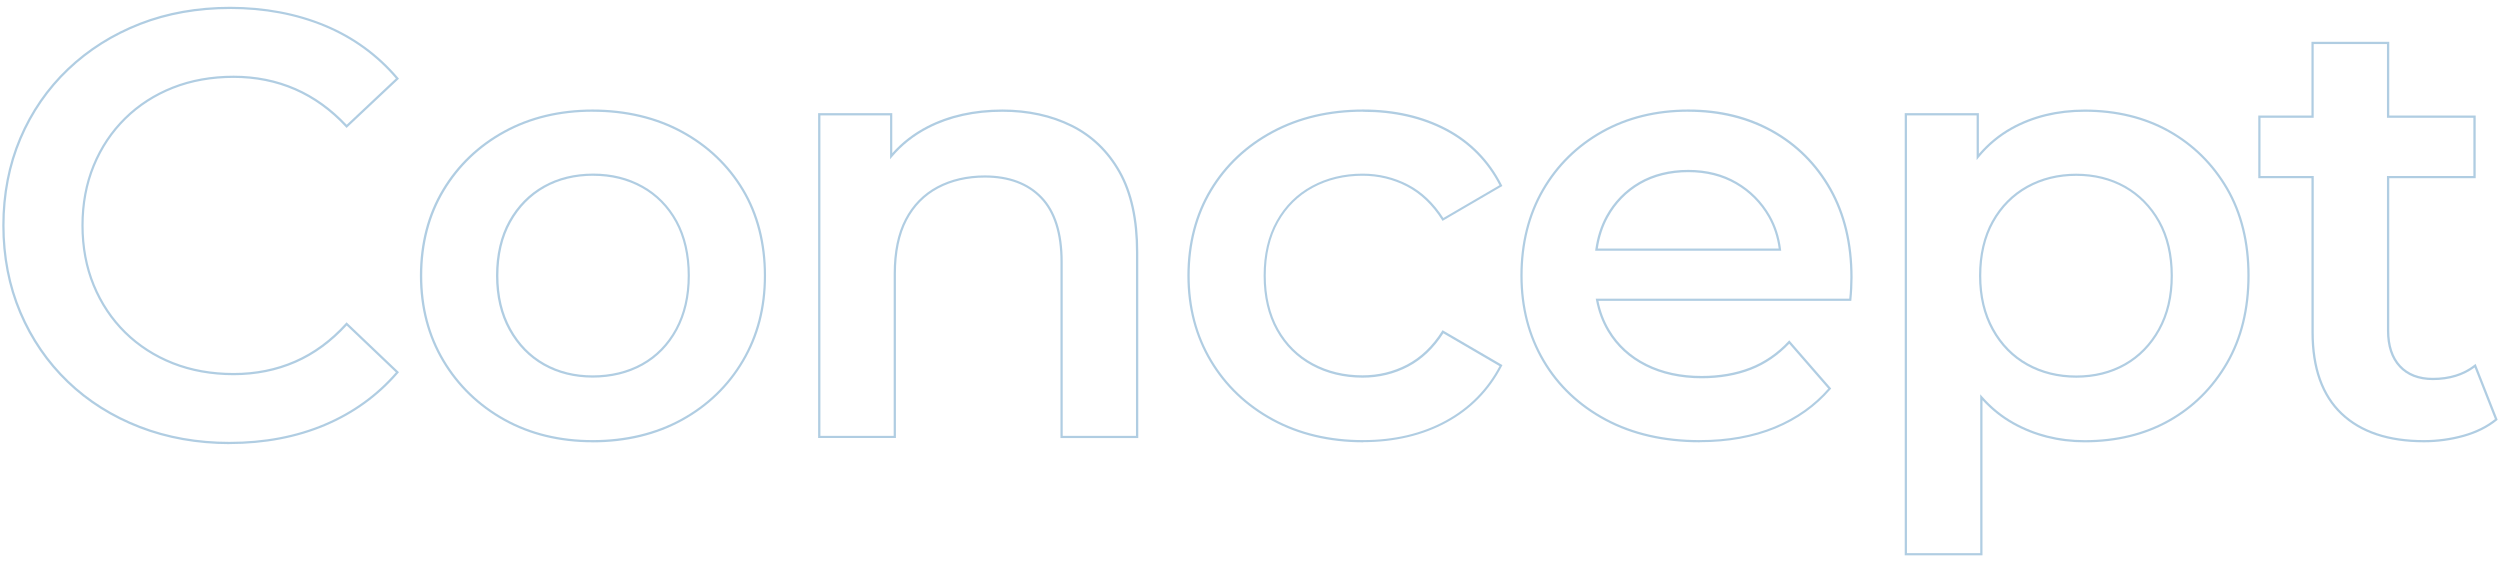<?xml version="1.0" encoding="UTF-8"?>
<svg id="_レイヤー_1" data-name="レイヤー 1" xmlns="http://www.w3.org/2000/svg" viewBox="0 0 479.06 107.72">
  <defs>
    <style>
      .cls-1 {
        fill: #b0cde2;
      }
    </style>
  </defs>
  <path class="cls-1" d="m43.97,85.11c-6.17,0-11.98-1.04-17.28-3.08-5.29-2.05-9.95-4.98-13.85-8.73-3.9-3.75-6.98-8.23-9.14-13.33C1.54,54.87.44,49.23.44,43.2s1.1-11.66,3.26-16.76c2.16-5.09,5.26-9.58,9.2-13.33,3.94-3.75,8.6-6.68,13.85-8.73,5.25-2.05,11.08-3.08,17.33-3.08,6.63,0,12.78,1.16,18.26,3.43,5.49,2.28,10.19,5.71,13.98,10.19l.13.16-10.04,9.44-.15-.16c-2.9-3.13-6.19-5.51-9.77-7.07-3.59-1.56-7.53-2.36-11.73-2.36s-8.09.7-11.56,2.07c-3.47,1.37-6.52,3.34-9.08,5.86h0c-2.55,2.51-4.56,5.53-5.97,8.96-1.41,3.43-2.13,7.26-2.13,11.38s.72,7.95,2.13,11.38c1.41,3.43,3.42,6.45,5.97,8.96,2.55,2.52,5.61,4.49,9.08,5.86,3.47,1.37,7.36,2.07,11.56,2.07s8.14-.79,11.73-2.36c3.58-1.56,6.87-3.98,9.77-7.19l.15-.16,10.04,9.56-.13.16c-3.79,4.41-8.49,7.81-13.98,10.13-5.48,2.32-11.67,3.49-18.38,3.49Zm.12-83.38c-6.19,0-11.97,1.03-17.18,3.05-5.2,2.03-9.81,4.93-13.71,8.64-3.9,3.71-6.96,8.15-9.1,13.19-2.14,5.04-3.23,10.63-3.23,16.59s1.09,11.55,3.23,16.59c2.14,5.04,5.18,9.48,9.04,13.19,3.86,3.71,8.47,6.61,13.71,8.64,5.24,2.03,11,3.05,17.12,3.05,6.66,0,12.78-1.16,18.21-3.46,5.36-2.26,9.96-5.58,13.68-9.86l-9.42-8.97c-2.91,3.17-6.19,5.57-9.77,7.13-3.64,1.59-7.64,2.39-11.9,2.39s-8.2-.71-11.72-2.1c-3.52-1.39-6.63-3.4-9.22-5.95-2.6-2.56-4.64-5.62-6.07-9.1-1.43-3.48-2.16-7.37-2.16-11.55s.73-8.07,2.16-11.55c1.43-3.49,3.48-6.55,6.07-9.1h0c2.59-2.56,5.7-4.56,9.22-5.95,3.52-1.39,7.46-2.1,11.72-2.1s8.26.8,11.9,2.39c3.58,1.56,6.86,3.92,9.77,7.01l9.42-8.86c-3.72-4.35-8.32-7.69-13.68-9.92-5.43-2.26-11.52-3.4-18.1-3.4Z"/>
  <path class="cls-1" d="m113.57,84.76c-6.34,0-12.06-1.39-17.01-4.14-4.95-2.75-8.92-6.57-11.78-11.37-2.86-4.8-4.32-10.33-4.32-16.44s1.45-11.74,4.32-16.5c2.86-4.76,6.82-8.54,11.78-11.25,4.95-2.71,10.67-4.08,17.01-4.08s12.2,1.37,17.18,4.08h0c4.99,2.71,8.95,6.48,11.78,11.2,2.83,4.72,4.26,10.29,4.26,16.56s-1.43,11.64-4.26,16.44c-2.83,4.8-6.79,8.63-11.78,11.37-4.99,2.75-10.77,4.14-17.19,4.14Zm0-63.35c-6.26,0-11.92,1.35-16.8,4.03-4.89,2.67-8.79,6.41-11.61,11.1-2.82,4.69-4.25,10.17-4.25,16.28s1.43,11.49,4.25,16.22c2.82,4.73,6.73,8.5,11.62,11.21,4.88,2.71,10.54,4.08,16.8,4.08s12.05-1.37,16.98-4.08c4.92-2.71,8.83-6.48,11.61-11.21,2.79-4.73,4.2-10.19,4.2-16.22s-1.41-11.68-4.2-16.33c-2.79-4.65-6.69-8.37-11.61-11.04-4.93-2.67-10.64-4.03-16.98-4.03Zm0,50.95c-3.5,0-6.67-.79-9.43-2.34-2.76-1.56-4.99-3.84-6.63-6.8-1.63-2.95-2.46-6.45-2.46-10.41s.83-7.56,2.46-10.47c1.63-2.92,3.86-5.18,6.63-6.74,2.76-1.56,5.97-2.34,9.54-2.34s6.68.79,9.48,2.34c2.8,1.56,5.03,3.83,6.63,6.74,1.59,2.92,2.4,6.44,2.4,10.47s-.81,7.46-2.4,10.41h0c-1.6,2.96-3.83,5.25-6.63,6.8-2.8,1.55-6.03,2.34-9.6,2.34Zm.12-38.68c-3.5,0-6.64.77-9.33,2.29-2.69,1.52-4.87,3.73-6.46,6.58-1.6,2.85-2.4,6.3-2.4,10.26s.81,7.32,2.4,10.2c1.59,2.89,3.77,5.12,6.46,6.63,2.69,1.52,5.79,2.29,9.22,2.29s6.66-.77,9.39-2.29c2.73-1.52,4.9-3.75,6.46-6.63,1.56-2.89,2.35-6.32,2.35-10.2s-.79-7.41-2.35-10.26c-1.55-2.84-3.73-5.06-6.46-6.57-2.73-1.52-5.86-2.29-9.27-2.29Z"/>
  <path class="cls-1" d="m218.12,83.95h-14.91v-33.8c0-5.4-1.29-9.48-3.82-12.13-2.53-2.65-6.12-3.99-10.67-3.99-3.35,0-6.35.69-8.93,2.06-2.57,1.36-4.59,3.42-5.99,6.1-1.41,2.7-2.12,6.15-2.12,10.26v31.48h-14.91V21.68h14.21v7.67c1.85-2.09,4.1-3.82,6.69-5.16,4.14-2.13,8.99-3.21,14.4-3.21,4.95,0,9.44.98,13.36,2.92h0c3.92,1.94,7.05,4.95,9.3,8.95,2.25,3.99,3.39,9.19,3.39,15.45v35.65Zm-14.48-.43h14.04v-35.22c0-6.18-1.12-11.31-3.33-15.24-2.21-3.92-5.27-6.87-9.11-8.77-3.85-1.91-8.28-2.87-13.16-2.87-5.34,0-10.12,1.06-14.2,3.16-2.73,1.4-5.06,3.25-6.94,5.49l-.38.46v-8.42h-13.35v61.41h14.04v-31.05c0-4.19.73-7.71,2.17-10.46,1.44-2.77,3.52-4.88,6.17-6.29,2.64-1.4,5.72-2.11,9.13-2.11,4.67,0,8.37,1.39,10.98,4.12,2.61,2.73,3.94,6.91,3.94,12.42v33.37Z"/>
  <path class="cls-1" d="m261.22,84.76c-6.49,0-12.35-1.39-17.42-4.14-5.07-2.75-9.09-6.57-11.95-11.37-2.86-4.8-4.32-10.33-4.32-16.44s1.45-11.74,4.32-16.5c2.86-4.76,6.88-8.54,11.95-11.25,5.07-2.71,10.92-4.08,17.41-4.08,6.03,0,11.42,1.24,16.02,3.67,4.61,2.44,8.17,6.08,10.57,10.81l.09.18-11.47,6.69-.11-.18c-1.82-2.89-4.08-5.04-6.69-6.41-2.62-1.37-5.49-2.06-8.53-2.06-3.5,0-6.7.77-9.51,2.29h0c-2.81,1.52-5.04,3.73-6.63,6.57-1.6,2.85-2.4,6.3-2.4,10.26s.81,7.41,2.4,10.26c1.59,2.85,3.82,5.06,6.63,6.57,2.81,1.52,6.01,2.29,9.51,2.29,3.04,0,5.91-.69,8.53-2.06,2.62-1.37,4.87-3.52,6.69-6.41l.11-.18,11.48,6.69-.09.18c-2.4,4.65-5.96,8.29-10.57,10.8-4.6,2.51-10,3.79-16.03,3.79Zm0-63.35c-6.42,0-12.21,1.35-17.21,4.03-5,2.67-8.97,6.41-11.79,11.1-2.82,4.69-4.25,10.17-4.25,16.28s1.43,11.49,4.25,16.22c2.82,4.73,6.79,8.5,11.79,11.21,5,2.71,10.79,4.08,17.21,4.08,5.96,0,11.28-1.26,15.82-3.74,4.47-2.44,7.94-5.95,10.3-10.44l-10.76-6.28c-1.84,2.86-4.11,5.01-6.74,6.39-2.68,1.4-5.62,2.11-8.73,2.11-3.58,0-6.84-.79-9.71-2.34-2.88-1.56-5.17-3.82-6.8-6.74-1.63-2.91-2.46-6.44-2.46-10.47s.83-7.56,2.46-10.47c1.63-2.92,3.92-5.19,6.8-6.74h0c2.87-1.55,6.14-2.34,9.71-2.34,3.11,0,6.04.71,8.73,2.11,2.63,1.37,4.9,3.52,6.74,6.39l10.76-6.28c-2.36-4.56-5.82-8.07-10.3-10.44-4.54-2.4-9.86-3.62-15.82-3.62Z"/>
  <path class="cls-1" d="m325.72,84.76c-6.88,0-12.97-1.39-18.11-4.14-5.15-2.75-9.19-6.57-12.01-11.37-2.82-4.79-4.26-10.33-4.26-16.44s1.39-11.74,4.14-16.49c2.74-4.76,6.59-8.54,11.43-11.26,4.84-2.71,10.42-4.08,16.61-4.08s11.48,1.33,16.2,3.96h0c4.72,2.63,8.49,6.4,11.2,11.2,2.71,4.8,4.08,10.52,4.08,17.01,0,.61-.02,1.3-.06,2.1-.04.77-.1,1.51-.17,2.21l-.02.19h-48.45c.4,2.01,1.11,3.89,2.12,5.58,1.67,2.81,4.05,5,7.09,6.52,3.04,1.52,6.59,2.29,10.56,2.29,3.43,0,6.56-.54,9.3-1.61,2.73-1.06,5.2-2.76,7.33-5.04l.16-.18,8.04,9.24-.12.14c-2.79,3.25-6.34,5.79-10.56,7.53-4.22,1.74-9.09,2.62-14.5,2.62Zm-2.2-63.35c-6.11,0-11.63,1.35-16.4,4.03-4.77,2.67-8.56,6.41-11.27,11.09-2.71,4.69-4.08,10.17-4.08,16.28s1.41,11.49,4.2,16.22c2.78,4.73,6.77,8.5,11.84,11.21,5.08,2.71,11.1,4.09,17.91,4.09,5.35,0,10.17-.87,14.34-2.59,4.09-1.69,7.55-4.14,10.28-7.27l-7.48-8.6c-2.14,2.24-4.6,3.92-7.33,4.98-2.79,1.09-5.97,1.64-9.46,1.64-4.03,0-7.65-.79-10.75-2.34-3.11-1.56-5.56-3.8-7.27-6.68-1.08-1.81-1.82-3.82-2.22-5.98l-.05-.26h48.58c.07-.63.12-1.3.15-2,.04-.79.06-1.47.06-2.07,0-6.41-1.35-12.07-4.03-16.8-2.67-4.73-6.38-8.44-11.03-11.03-4.66-2.59-10.04-3.91-15.99-3.91Zm17.81,26.64h-35.66l.03-.25c.33-2.36,1.02-4.51,2.05-6.39h0c1.52-2.76,3.65-4.95,6.33-6.51,2.69-1.56,5.86-2.35,9.43-2.35s6.63.79,9.31,2.35c2.68,1.56,4.83,3.73,6.39,6.45,1.09,1.91,1.79,4.08,2.08,6.45l.03.24Zm-35.16-.43h34.67c-.3-2.22-.97-4.25-1.99-6.05-1.52-2.66-3.62-4.77-6.23-6.29-2.62-1.52-5.68-2.29-9.1-2.29s-6.6.77-9.21,2.29c-2.62,1.52-4.69,3.65-6.17,6.34-.97,1.76-1.63,3.78-1.96,5.99Z"/>
  <path class="cls-1" d="m379.9,106.42h-14.91V21.68h14.21v7.8c1.78-2.06,3.85-3.76,6.16-5.05,4.11-2.29,8.86-3.44,14.12-3.44,6.1,0,11.58,1.33,16.26,3.97h0c4.68,2.63,8.45,6.36,11.2,11.08,2.75,4.72,4.14,10.37,4.14,16.78s-1.39,12.08-4.14,16.84c-2.75,4.76-6.52,8.51-11.2,11.14-4.68,2.63-10.15,3.97-16.26,3.97-5.03,0-9.69-1.18-13.83-3.5-2.12-1.19-4.05-2.73-5.76-4.58v29.74Zm-14.48-.43h14.04v-30.44l.38.43c1.77,2.01,3.79,3.66,6.02,4.91,4.08,2.29,8.66,3.45,13.62,3.45,6.03,0,11.43-1.32,16.05-3.91,4.61-2.59,8.33-6.29,11.04-10.98,2.71-4.69,4.08-10.29,4.08-16.63s-1.37-11.91-4.08-16.57c-2.71-4.65-6.42-8.33-11.04-10.92h0c-4.62-2.59-10.02-3.91-16.05-3.91-5.19,0-9.87,1.14-13.91,3.39-2.44,1.36-4.6,3.17-6.42,5.4l-.38.47v-8.56h-13.35v83.87Zm32.44-33.61c-3.5,0-6.69-.79-9.48-2.34-2.8-1.56-5.05-3.84-6.69-6.8-1.63-2.95-2.46-6.46-2.46-10.41s.83-7.56,2.46-10.47c1.63-2.92,3.88-5.18,6.68-6.74,2.8-1.55,5.99-2.34,9.48-2.34s6.67.79,9.43,2.34c2.76,1.56,4.99,3.83,6.63,6.74,1.63,2.91,2.46,6.44,2.46,10.47s-.83,7.46-2.46,10.41h0c-1.63,2.95-3.86,5.24-6.63,6.8-2.76,1.56-5.93,2.34-9.43,2.34Zm0-38.68c-3.42,0-6.54.77-9.28,2.29-2.73,1.52-4.93,3.73-6.52,6.58-1.6,2.85-2.4,6.3-2.4,10.26s.81,7.31,2.41,10.2c1.59,2.88,3.79,5.12,6.52,6.63,2.73,1.52,5.85,2.29,9.28,2.29s6.52-.77,9.22-2.29c2.69-1.52,4.87-3.75,6.46-6.63h0c1.6-2.89,2.4-6.32,2.4-10.2s-.81-7.41-2.4-10.26c-1.59-2.84-3.77-5.06-6.46-6.58-2.7-1.52-5.8-2.29-9.22-2.29Z"/>
  <path class="cls-1" d="m464.46,84.76c-6.82,0-12.17-1.79-15.9-5.33-3.73-3.54-5.63-8.83-5.63-15.73v-29.55h-10.19v-12.01h10.19v-14.13h14.91v14.13h16.56v12.01h-16.56v29.2c0,2.86.74,5.11,2.2,6.69,1.46,1.57,3.53,2.36,6.15,2.36,3.18,0,5.86-.84,7.97-2.5l.23-.18,4.22,10.72-.12.1c-1.71,1.4-3.84,2.47-6.33,3.17-2.48.7-5.07,1.05-7.7,1.05Zm-31.28-51.04h10.19v29.98c0,6.78,1.85,11.97,5.49,15.42,3.65,3.46,8.89,5.21,15.6,5.21,2.59,0,5.14-.35,7.58-1.03,2.37-.67,4.41-1.67,6.05-2.99l-3.89-9.89c-2.15,1.6-4.85,2.42-8.01,2.42-2.75,0-4.93-.84-6.47-2.5-1.54-1.65-2.32-4-2.32-6.98v-29.63h16.56v-11.15h-16.56v-14.13h-14.04v14.13h-10.19v11.15Z"/>
</svg>